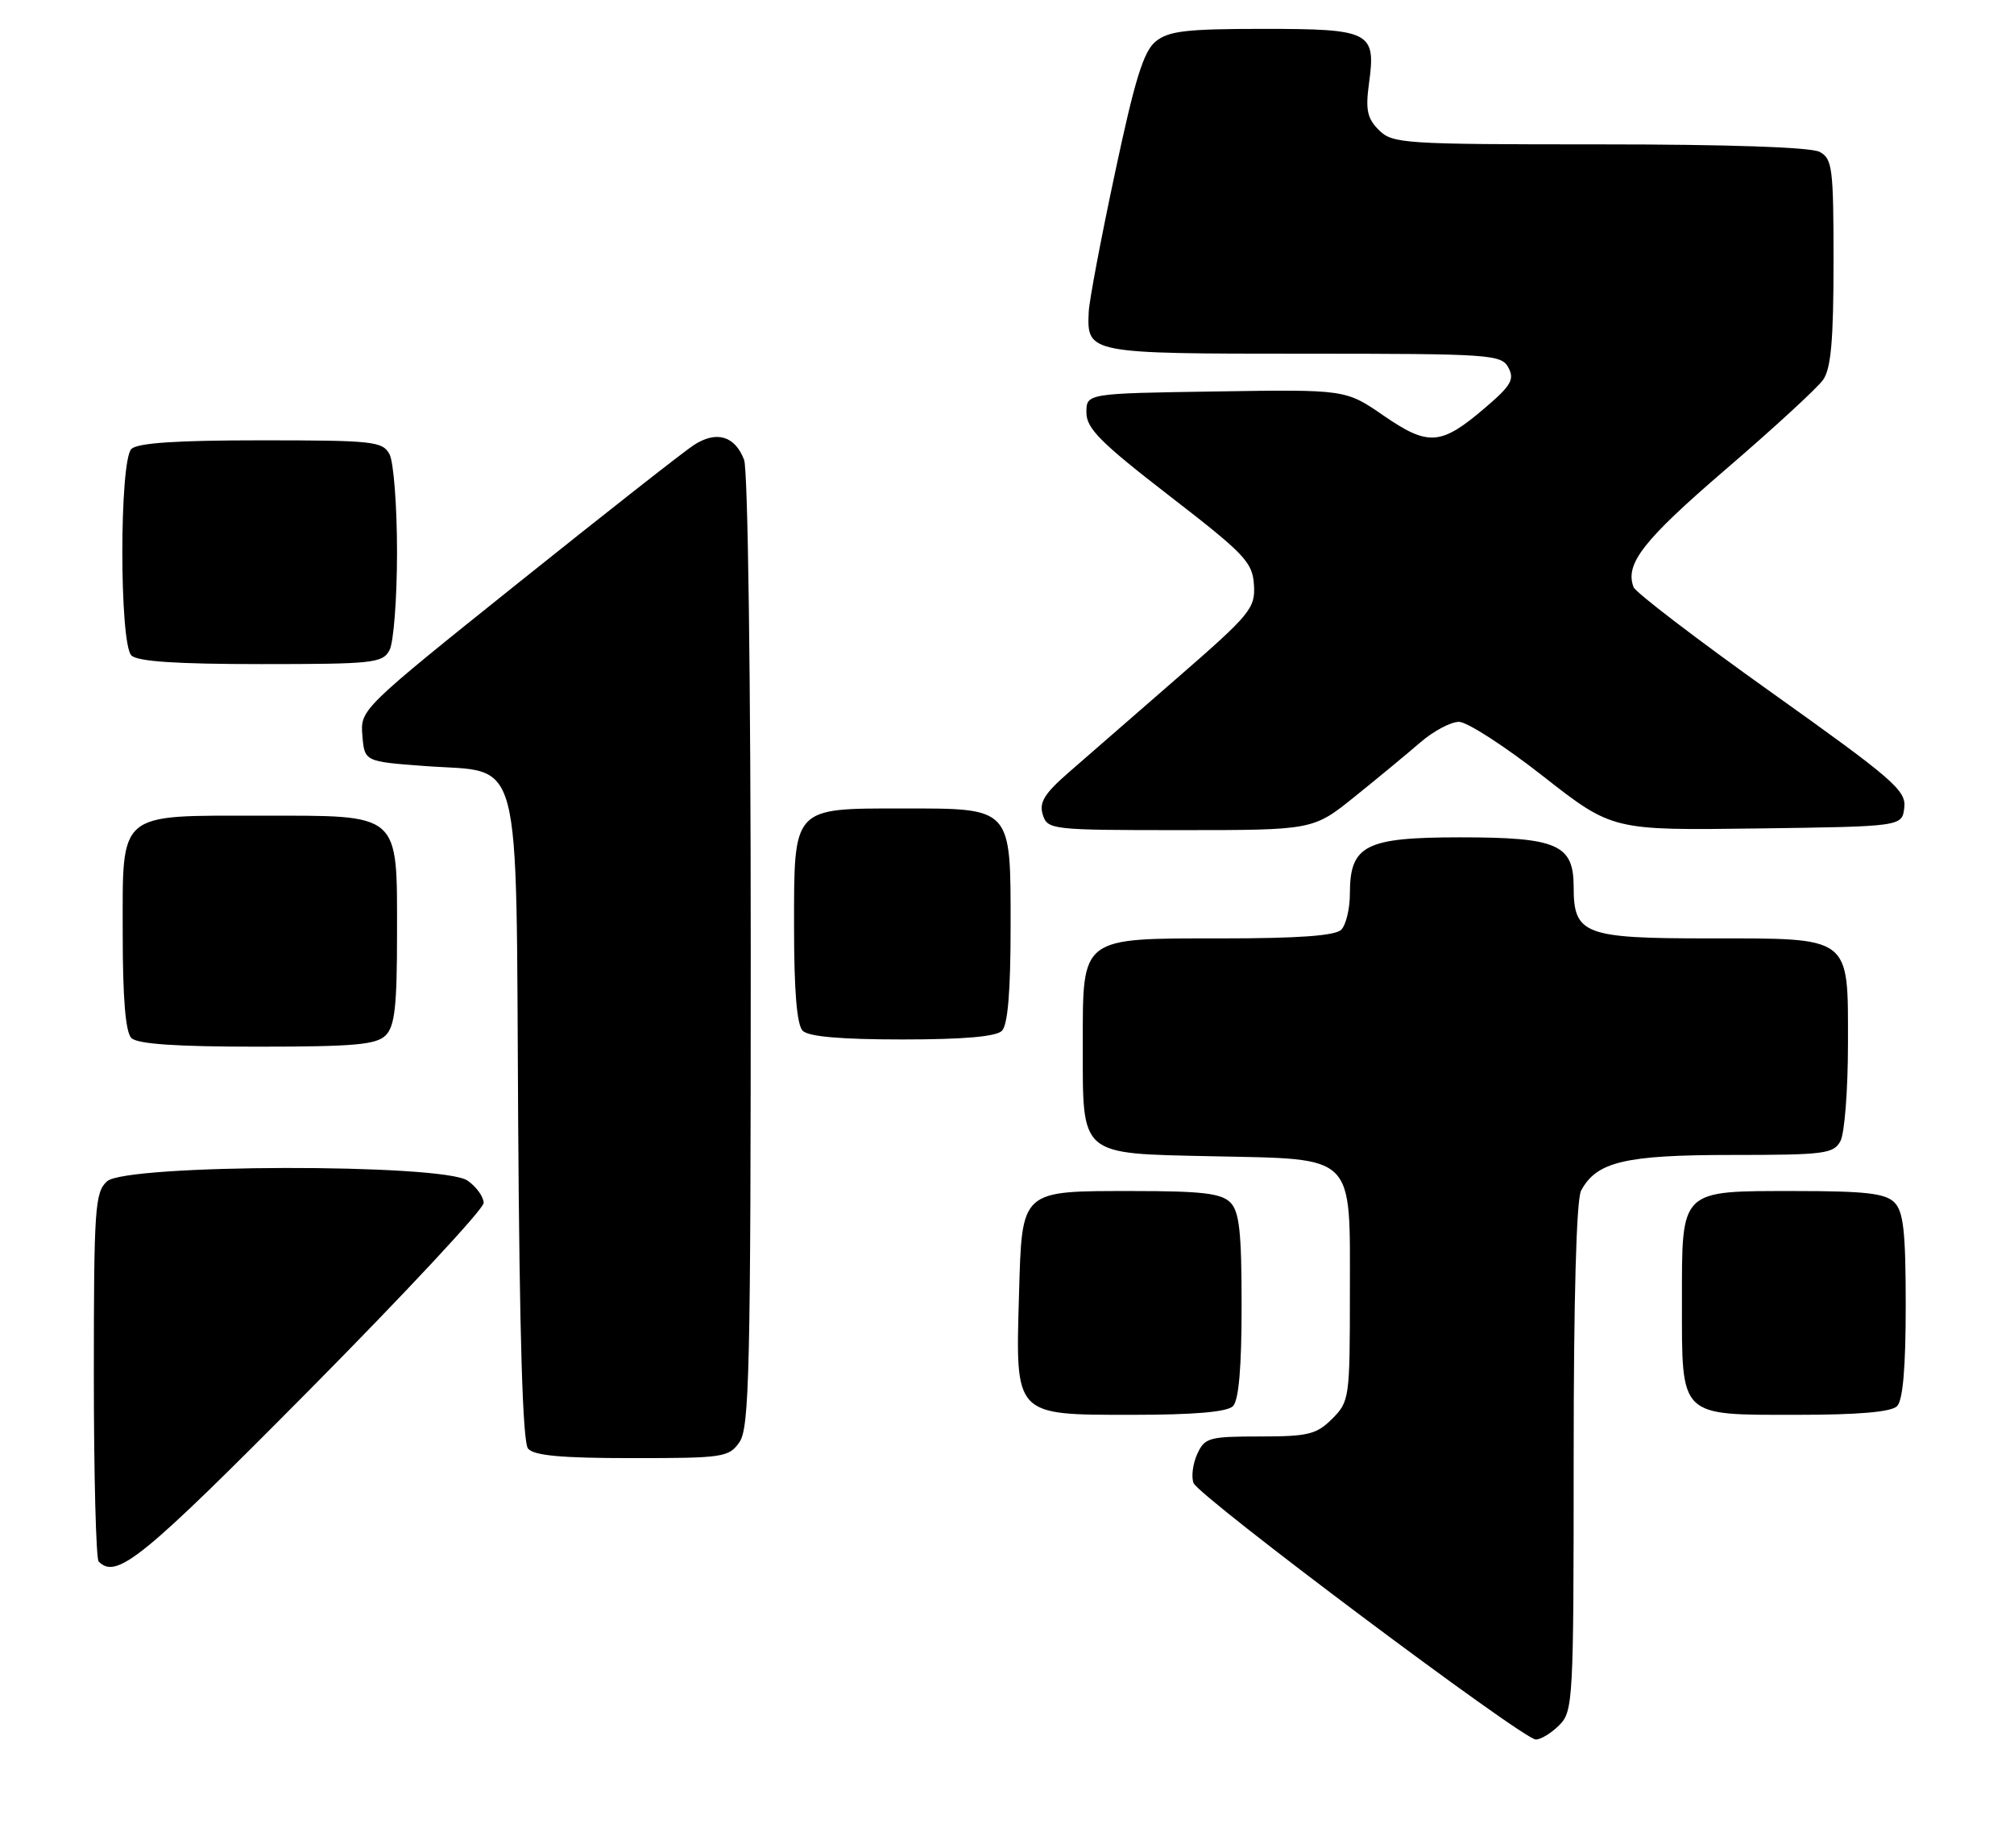 <?xml version="1.0" encoding="UTF-8" standalone="no"?>
<!DOCTYPE svg PUBLIC "-//W3C//DTD SVG 1.1//EN" "http://www.w3.org/Graphics/SVG/1.1/DTD/svg11.dtd" >
<svg xmlns="http://www.w3.org/2000/svg" xmlns:xlink="http://www.w3.org/1999/xlink" version="1.1" viewBox="0 0 279 256">
 <g >
 <path fill="currentColor"
d=" M 216.00 239.00 C 217.92 237.08 218.00 235.67 218.00 201.93 C 218.00 179.80 218.38 166.16 219.03 164.94 C 221.18 160.93 225.11 160.00 239.92 160.00 C 252.75 160.00 254.02 159.84 254.96 158.07 C 255.53 157.00 256.00 150.95 256.00 144.62 C 256.00 129.52 256.63 130.00 236.61 130.00 C 219.47 130.00 218.00 129.44 218.00 122.90 C 218.00 116.98 215.76 116.00 202.28 116.00 C 189.13 116.00 187.00 117.09 187.00 123.80 C 187.00 125.89 186.46 128.14 185.80 128.80 C 184.97 129.63 179.87 130.00 169.30 130.00 C 149.55 130.00 150.00 129.66 150.00 144.78 C 150.00 160.28 149.41 159.78 167.90 160.18 C 187.95 160.61 187.00 159.66 187.00 179.20 C 187.00 193.68 186.93 194.16 184.55 196.55 C 182.37 198.72 181.22 199.00 174.52 199.00 C 167.48 199.00 166.88 199.17 165.85 201.44 C 165.24 202.78 165.01 204.58 165.34 205.45 C 166.06 207.31 210.93 240.94 212.75 240.98 C 213.44 240.99 214.90 240.10 216.00 239.00 Z  M 42.82 192.60 C 56.12 179.17 67.00 167.50 67.00 166.65 C 67.00 165.81 66.00 164.41 64.78 163.56 C 61.36 161.16 17.49 161.25 14.83 163.65 C 13.15 165.17 13.00 167.37 13.00 190.49 C 13.00 204.34 13.30 215.97 13.67 216.33 C 16.16 218.83 19.68 215.96 42.82 192.60 Z  M 102.44 199.78 C 103.81 197.82 104.00 189.70 104.00 131.84 C 104.00 94.09 103.61 65.10 103.08 63.70 C 101.81 60.37 99.24 59.62 96.11 61.66 C 94.67 62.60 83.69 71.23 71.70 80.83 C 50.01 98.20 49.90 98.31 50.20 101.90 C 50.50 105.50 50.50 105.50 58.84 106.12 C 72.55 107.14 71.45 102.95 71.78 155.21 C 71.97 185.26 72.41 199.79 73.15 200.68 C 73.96 201.65 77.77 202.00 87.57 202.00 C 100.20 202.00 100.97 201.89 102.44 199.78 Z  M 170.80 194.80 C 171.61 193.99 172.00 189.44 172.00 180.87 C 172.00 170.63 171.69 167.84 170.43 166.57 C 169.18 165.32 166.46 165.00 157.12 165.00 C 141.24 165.00 141.59 164.68 141.16 179.46 C 140.68 196.22 140.46 196.00 156.82 196.00 C 165.43 196.00 169.99 195.61 170.80 194.80 Z  M 262.80 194.80 C 263.61 193.99 264.00 189.44 264.00 180.87 C 264.00 170.63 263.69 167.84 262.43 166.57 C 261.17 165.32 258.42 165.00 248.76 165.00 C 232.62 165.00 233.00 164.63 233.00 180.33 C 233.00 196.45 232.54 196.00 248.95 196.00 C 257.46 196.00 261.99 195.61 262.80 194.80 Z  M 53.43 143.43 C 54.69 142.17 55.00 139.39 55.00 129.43 C 55.00 112.45 55.62 113.00 36.22 113.00 C 16.13 113.00 17.00 112.26 17.00 129.36 C 17.00 138.32 17.39 142.99 18.20 143.80 C 19.03 144.63 24.34 145.00 35.63 145.00 C 49.05 145.00 52.13 144.73 53.43 143.43 Z  M 138.80 142.80 C 139.61 141.99 140.00 137.32 140.00 128.36 C 140.00 111.73 140.25 112.00 125.00 112.00 C 109.75 112.00 110.00 111.73 110.00 128.36 C 110.00 137.32 110.39 141.99 111.20 142.80 C 112.01 143.61 116.53 144.00 125.00 144.00 C 133.47 144.00 137.99 143.61 138.80 142.80 Z  M 187.71 110.33 C 190.89 107.77 194.98 104.39 196.78 102.83 C 198.59 101.27 200.99 100.00 202.11 100.00 C 203.24 100.00 208.47 103.38 213.75 107.52 C 223.35 115.04 223.35 115.04 243.43 114.77 C 263.50 114.50 263.50 114.50 263.80 111.88 C 264.08 109.51 262.28 107.95 245.46 95.97 C 235.21 88.67 226.59 82.09 226.30 81.34 C 225.07 78.13 227.63 74.85 239.02 65.06 C 245.68 59.34 251.77 53.74 252.56 52.61 C 253.65 51.06 254.00 47.08 254.00 36.31 C 254.00 23.26 253.84 21.98 252.07 21.04 C 250.86 20.39 239.34 20.00 221.57 20.00 C 194.41 20.00 192.90 19.90 191.02 18.02 C 189.39 16.39 189.15 15.21 189.65 11.53 C 190.63 4.39 189.86 4.00 174.99 4.00 C 164.31 4.00 161.87 4.29 160.09 5.75 C 158.41 7.12 157.20 11.05 154.45 24.00 C 152.51 33.08 150.88 41.72 150.82 43.22 C 150.56 48.97 150.72 49.00 180.59 49.00 C 206.56 49.00 207.98 49.10 208.96 50.93 C 209.83 52.55 209.33 53.42 205.77 56.46 C 199.63 61.72 197.90 61.86 191.69 57.59 C 186.41 53.95 186.41 53.95 168.46 54.23 C 150.50 54.50 150.50 54.50 150.50 57.15 C 150.50 59.35 152.46 61.32 162.00 68.69 C 172.47 76.78 173.52 77.88 173.71 81.04 C 173.91 84.28 173.24 85.09 162.99 94.00 C 156.98 99.22 150.20 105.13 147.92 107.12 C 144.66 109.97 143.93 111.19 144.46 112.87 C 145.12 114.94 145.64 115.00 163.53 115.00 C 181.92 115.00 181.92 115.00 187.71 110.33 Z  M 53.96 90.07 C 54.53 89.00 55.00 82.90 55.00 76.50 C 55.00 70.10 54.53 64.00 53.96 62.93 C 53.00 61.14 51.72 61.00 36.16 61.00 C 24.46 61.00 19.04 61.36 18.20 62.20 C 16.53 63.87 16.53 89.13 18.20 90.80 C 19.04 91.64 24.46 92.00 36.16 92.00 C 51.72 92.00 53.00 91.86 53.96 90.07 Z "/>
</g>
</svg>